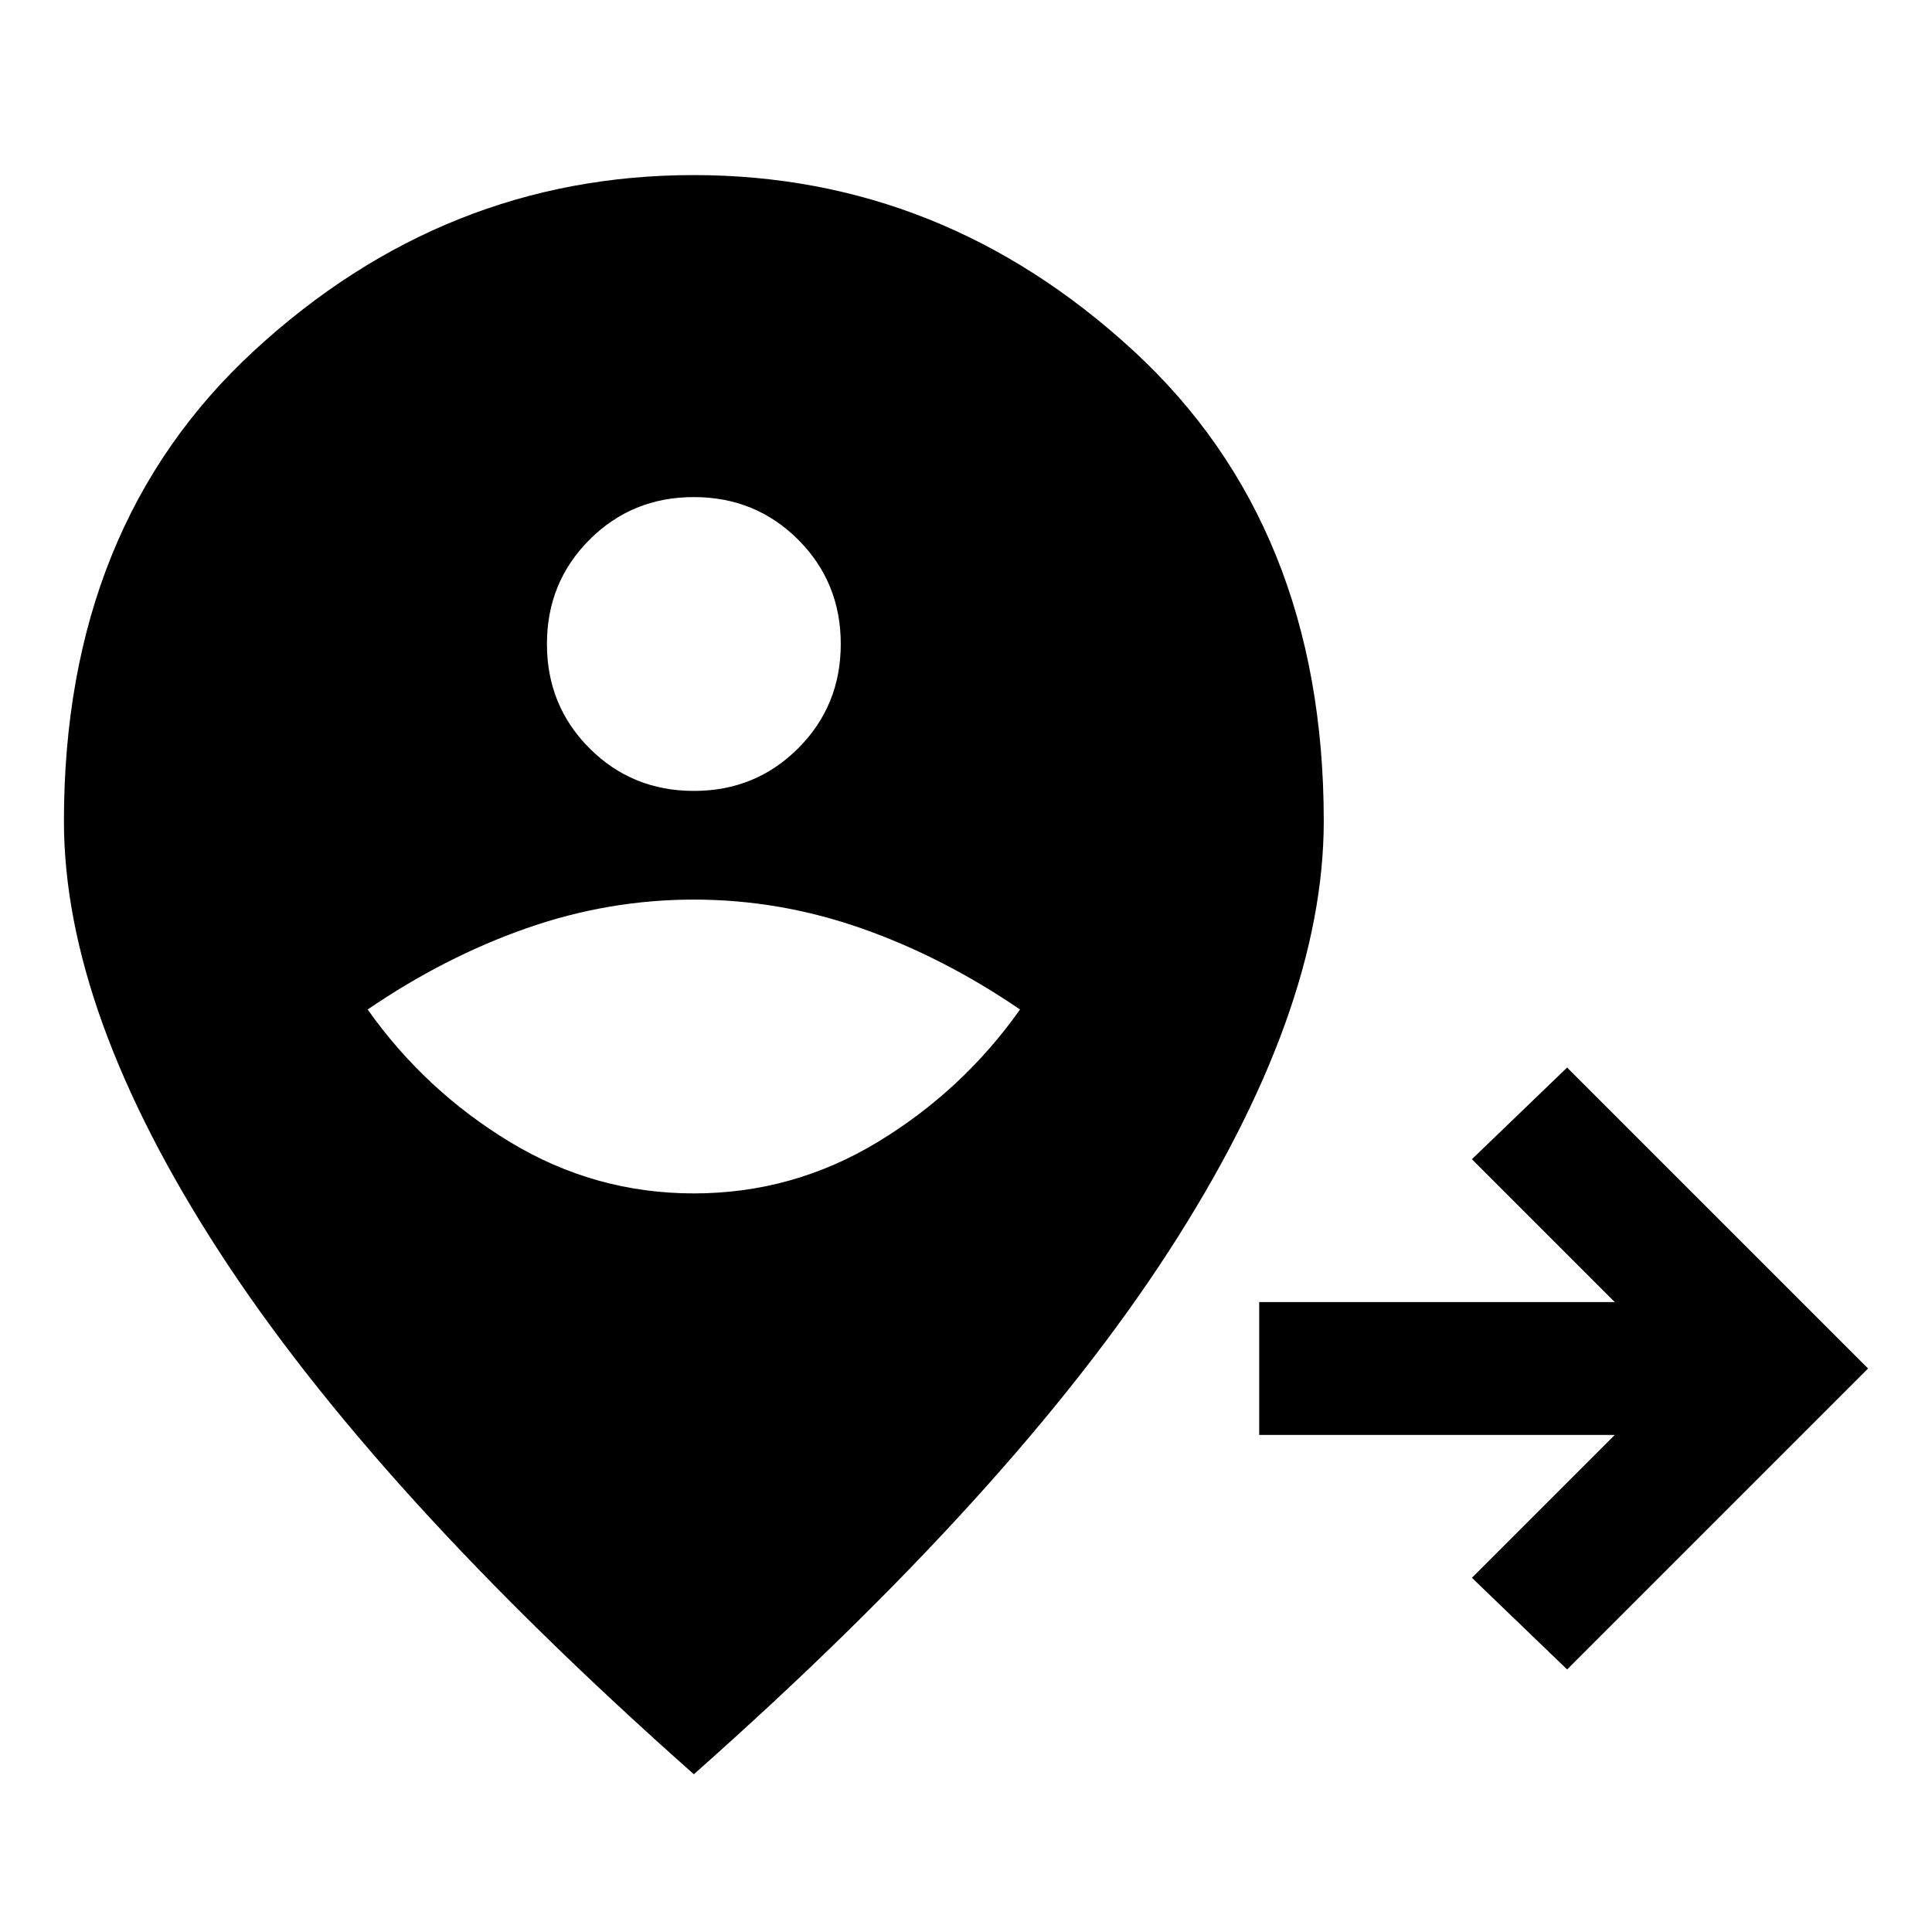 <svg xmlns="http://www.w3.org/2000/svg" height="24" viewBox="0 96 960 960" width="24"><path d="M778.692 925.539 731.385 880l70.999-71H625.692v-66h176.692l-70.999-71 47.307-45.539L928.231 776 778.692 925.539ZM344.769 689q49.231 0 91.423-25.577 42.193-25.577 70.654-65.808-38.154-26.077-78.846-40.346Q387.308 543 344.769 543q-42.538 0-83.231 14.269-40.692 14.269-78.846 40.346 28.462 40.231 70.654 65.808Q295.538 689 344.769 689Zm0-200q30.67 0 51.835-21.165T417.769 416q0-30.67-21.165-51.835T344.769 343q-30.67 0-51.835 21.165T271.769 416q0 30.67 21.165 51.835T344.769 489Zm0 488.615Q186 836.923 108.884 717.873 31.769 598.822 31.769 504q0-146.714 94.617-233.857Q221.002 183 344.655 183t218.383 87.143Q657.769 357.286 657.769 504q0 94.822-77.115 213.873-77.116 119.05-235.885 259.742Z"/></svg>